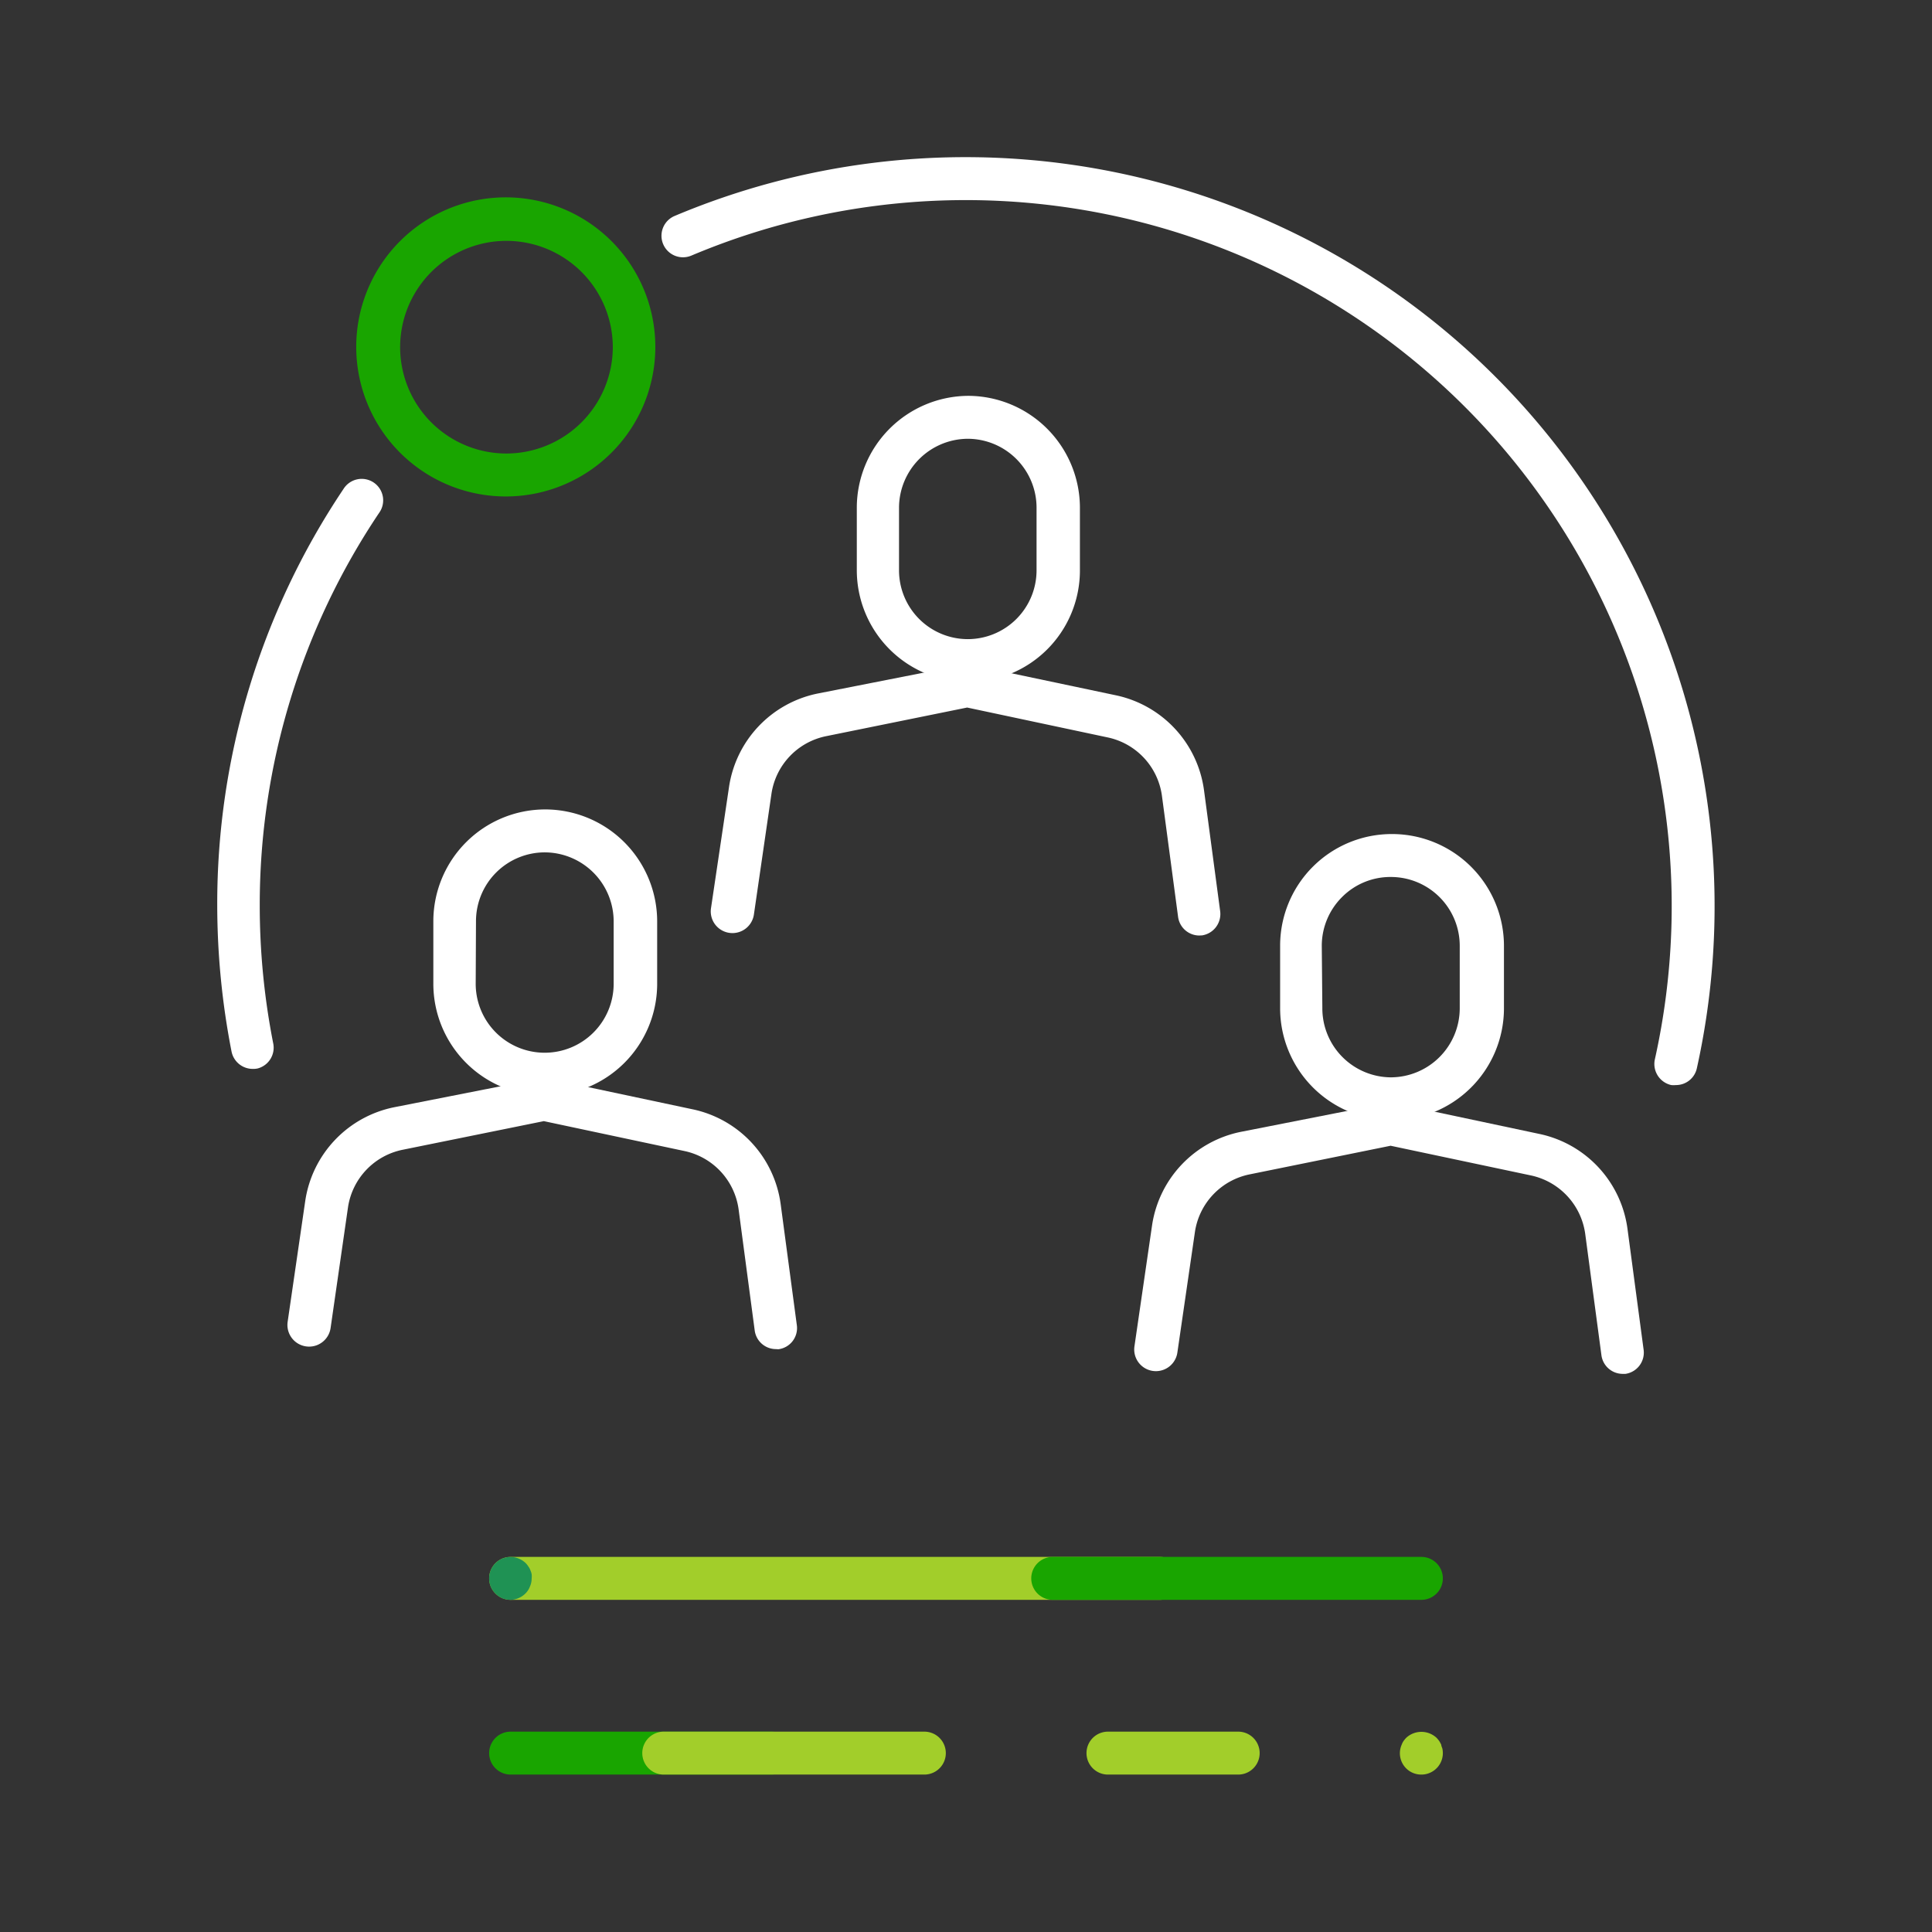 <svg id="Capa_1" data-name="Capa 1" xmlns="http://www.w3.org/2000/svg" viewBox="0 0 135 135"><rect x="0" y="0" width="135" height="135" fill="#333333" stroke="none"/><defs><style>.cls-1{fill:#fff}.cls-2{fill:#19a500}</style></defs><path class="cls-1" d="M54.22 94.27A1.5 1.5 0 0152.74 93l-1.13-8.5a4.83 4.83 0 00-3.78-4.07L38 78.34l-9.86 2a4.83 4.83 0 00-3.82 4L23.1 92.8a1.5 1.5 0 01-3-.44l1.23-8.45a7.85 7.85 0 016.21-6.54l10.15-2a1.57 1.57 0 01.61 0l10.13 2.15a7.84 7.84 0 016.12 6.62l1.13 8.46a1.49 1.49 0 01-1.29 1.68z"/><path class="cls-1" d="M38.06 76.56a7.82 7.82 0 01-7.78-7.86v-4.37a7.82 7.82 0 017.81-7.77h.05a7.83 7.83 0 017.78 7.86v4.37a7.82 7.82 0 01-7.82 7.77zm-4.82-7.85a4.82 4.82 0 109.64.06v-4.36a4.83 4.83 0 00-4.8-4.85 4.81 4.81 0 00-4.82 4.79zm50.56-3.34a1.5 1.5 0 01-1.48-1.3l-1.13-8.47a4.83 4.83 0 00-3.78-4.07l-9.83-2.09-9.85 2a4.83 4.83 0 00-3.82 4l-1.23 8.46a1.5 1.5 0 01-3-.43L50.94 55a7.84 7.84 0 016.2-6.54l10.16-2a1.51 1.51 0 01.6 0L78 48.59a7.85 7.85 0 016.13 6.62l1.13 8.46A1.51 1.51 0 0184 65.36z"/><path class="cls-1" d="M67.64 47.66a7.82 7.82 0 01-7.77-7.86v-4.37a7.83 7.83 0 017.82-7.77 7.83 7.83 0 017.77 7.87v4.36a7.8 7.8 0 01-7.82 7.77zm-4.82-7.84a4.81 4.81 0 004.79 4.84 4.81 4.81 0 004.82-4.79v-4.36a4.82 4.82 0 00-4.79-4.85 4.83 4.83 0 00-4.82 4.79zM113.38 96a1.5 1.5 0 01-1.48-1.31l-1.13-8.46a4.85 4.85 0 00-3.77-4.09l-9.83-2.08-9.85 2a4.83 4.83 0 00-3.82 4l-1.23 8.45a1.5 1.5 0 01-3-.43l1.23-8.45a7.84 7.84 0 016.2-6.54l10.16-2a1.51 1.51 0 01.6 0l10.13 2.15a7.84 7.84 0 016.13 6.61l1.13 8.47a1.5 1.5 0 01-1.27 1.68z"/><path class="cls-1" d="M97.22 78.28a7.83 7.83 0 01-7.77-7.87v-4.36a7.8 7.8 0 017.82-7.77h.05a7.82 7.82 0 017.77 7.86v4.37a7.83 7.83 0 01-7.87 7.77zm-4.82-7.85a4.82 4.82 0 004.79 4.85 4.83 4.83 0 004.81-4.79v-4.37a4.81 4.81 0 00-4.79-4.84 4.76 4.76 0 00-3.42 1.39 4.81 4.81 0 00-1.43 3.4z"/><path class="cls-1" d="M117.11 75.82a1.86 1.86 0 01-.33 0 1.51 1.51 0 01-1.14-1.82 49.33 49.33 0 00-67.33-56.14 1.5 1.5 0 11-1.17-2.77 52.34 52.34 0 0171.43 59.55 1.49 1.49 0 01-1.46 1.18zm-99.46-1.13a1.51 1.51 0 01-1.47-1.21 53.33 53.33 0 01-1-10.19A52 52 0 0124 34.17a1.5 1.5 0 112.49 1.67 49.13 49.13 0 00-8.34 27.45 49.78 49.78 0 00.94 9.61A1.5 1.5 0 0118 74.66a1.53 1.53 0 01-.35.03z"/><path class="cls-2" d="M35.39 34.69A10.45 10.45 0 1143 31.35a10.44 10.44 0 01-7.61 3.34zm0-17.86a7.43 7.43 0 100 14.86 7.45 7.45 0 007.43-7.43 7.44 7.44 0 00-7.43-7.43zM53.88 124h-18.2a1.5 1.5 0 110-3h18.2a1.5 1.5 0 110 3z"/><path d="M64.59 124H46.38a1.5 1.5 0 010-3h18.21a1.5 1.5 0 010 3zm21.93 0h-9.1a1.5 1.5 0 010-3h9.1a1.5 1.5 0 010 3zm12.8 0a1.49 1.49 0 01-1.38-2.08 1.26 1.26 0 01.13-.26 2.11 2.11 0 01.19-.23 1.56 1.56 0 012.12 0 2.11 2.11 0 01.19.23 2.15 2.15 0 01.14.26c0 .09.06.19.08.28a1.5 1.5 0 01-1.47 1.8zm-18.26-12.21H35.68a1.5 1.5 0 110-3h45.38a1.5 1.5 0 010 3z" fill="#a2ce2a"/><path d="M35.68 111.79a1.66 1.66 0 01-.58-.11 1.58 1.58 0 01-.48-.33 1.47 1.47 0 01-.44-1.06 1.5 1.5 0 01.44-1.06 1.45 1.45 0 01.23-.19 2 2 0 01.25-.14l.29-.08a1.53 1.53 0 011.35.41 1.3 1.3 0 01.18.23.94.94 0 01.14.26 1.31 1.31 0 01.09.28 1.36 1.36 0 010 .29 1.39 1.39 0 01-.12.57 1.34 1.34 0 01-.32.49 1.52 1.52 0 01-1.03.44z" fill="#1f9254"/><path class="cls-2" d="M99.32 111.79H73.56a1.5 1.5 0 010-3h25.76a1.5 1.5 0 010 3z"/><path fill="none" d="M0 0h135v135H0z"/></svg>